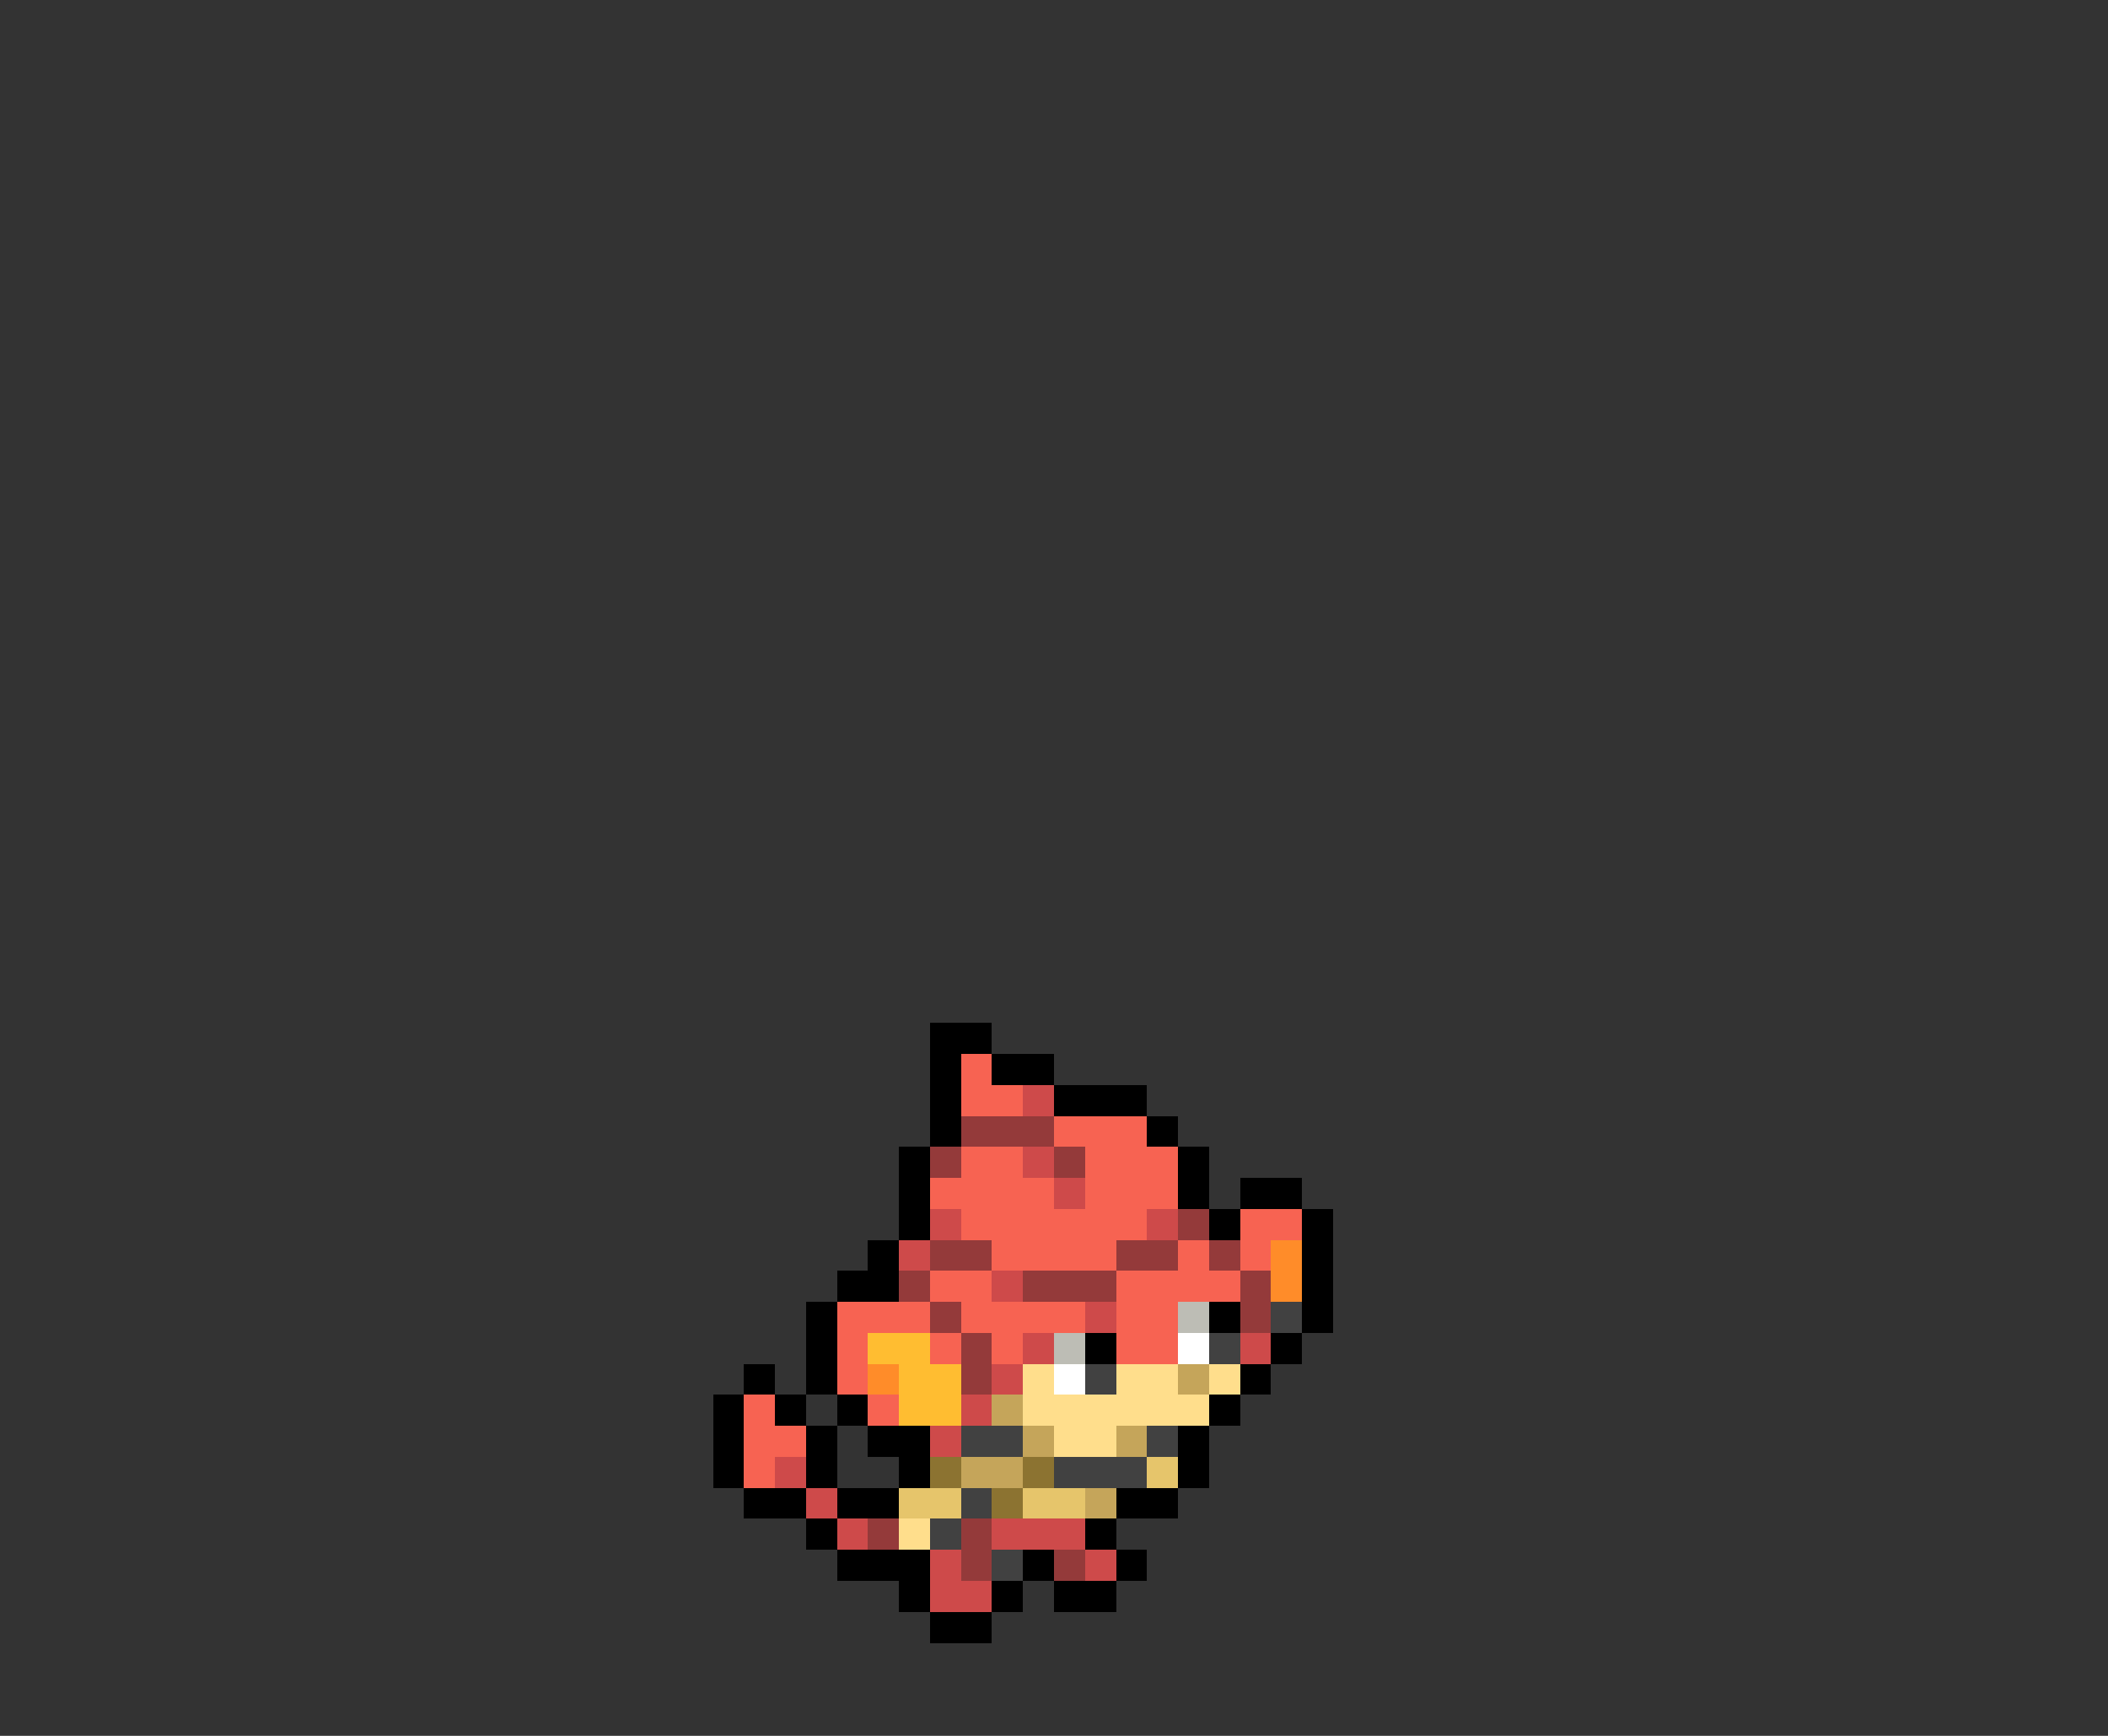 <svg xmlns="http://www.w3.org/2000/svg" viewBox="0 -0.5 68 56" shape-rendering="crispEdges">
<rect x="0" y="-0.5" width="68" height="56" fill="#333333" stroke="none"/>
<path stroke="#000000" d="M30 33h2M30 34h1M32 34h2M30 35h1M34 35h3M30 36h1M37 36h1M29 37h1M38 37h1M29 38h1M38 38h1M40 38h2M29 39h1M39 39h1M42 39h1M28 40h1M42 40h1M27 41h2M42 41h1M26 42h1M39 42h1M42 42h1M26 43h1M35 43h1M41 43h1M24 44h1M26 44h1M40 44h1M23 45h1M25 45h1M27 45h1M39 45h1M23 46h1M26 46h1M28 46h2M38 46h1M23 47h1M26 47h1M29 47h1M38 47h1M24 48h2M27 48h2M36 48h2M26 49h1M35 49h1M27 50h3M33 50h1M36 50h1M29 51h1M32 51h1M34 51h2M30 52h2" />
<path stroke="#f76352" d="M31 34h1M31 35h2M34 36h3M31 37h2M35 37h3M30 38h4M35 38h3M31 39h6M40 39h2M32 40h4M38 40h1M40 40h1M30 41h2M36 41h4M27 42h3M31 42h4M36 42h2M27 43h1M30 43h1M32 43h1M36 43h2M27 44h1M24 45h1M28 45h1M24 46h2M24 47h1" />
<path stroke="#ce4a4a" d="M33 35h1M33 37h1M34 38h1M30 39h1M37 39h1M29 40h1M32 41h1M35 42h1M33 43h1M40 43h1M32 44h1M31 45h1M30 46h1M25 47h1M26 48h1M27 49h1M32 49h3M30 50h1M35 50h1M30 51h2" />
<path stroke="#943a3a" d="M31 36h3M30 37h1M34 37h1M38 39h1M30 40h2M36 40h2M39 40h1M29 41h1M33 41h3M40 41h1M30 42h1M40 42h1M31 43h1M31 44h1M28 49h1M31 49h1M31 50h1M34 50h1" />
<path stroke="#ff8c29" d="M41 40h1M41 41h1M28 44h1" />
<path stroke="#bdbdb5" d="M38 42h1M34 43h1" />
<path stroke="#414141" d="M41 42h1M39 43h1M35 44h1M31 46h2M37 46h1M34 47h3M31 48h1M30 49h1M32 50h1" />
<path stroke="#ffbd31" d="M28 43h2M29 44h2M29 45h2" />
<path stroke="#ffffff" d="M38 43h1M34 44h1" />
<path stroke="#ffde8c" d="M33 44h1M36 44h2M39 44h1M33 45h6M34 46h2M29 49h1" />
<path stroke="#c5a55a" d="M38 44h1M32 45h1M33 46h1M36 46h1M31 47h2M35 48h1" />
<path stroke="#8c7331" d="M30 47h1M33 47h1M32 48h1" />
<path stroke="#e6c56b" d="M37 47h1M29 48h2M33 48h2" />
</svg>